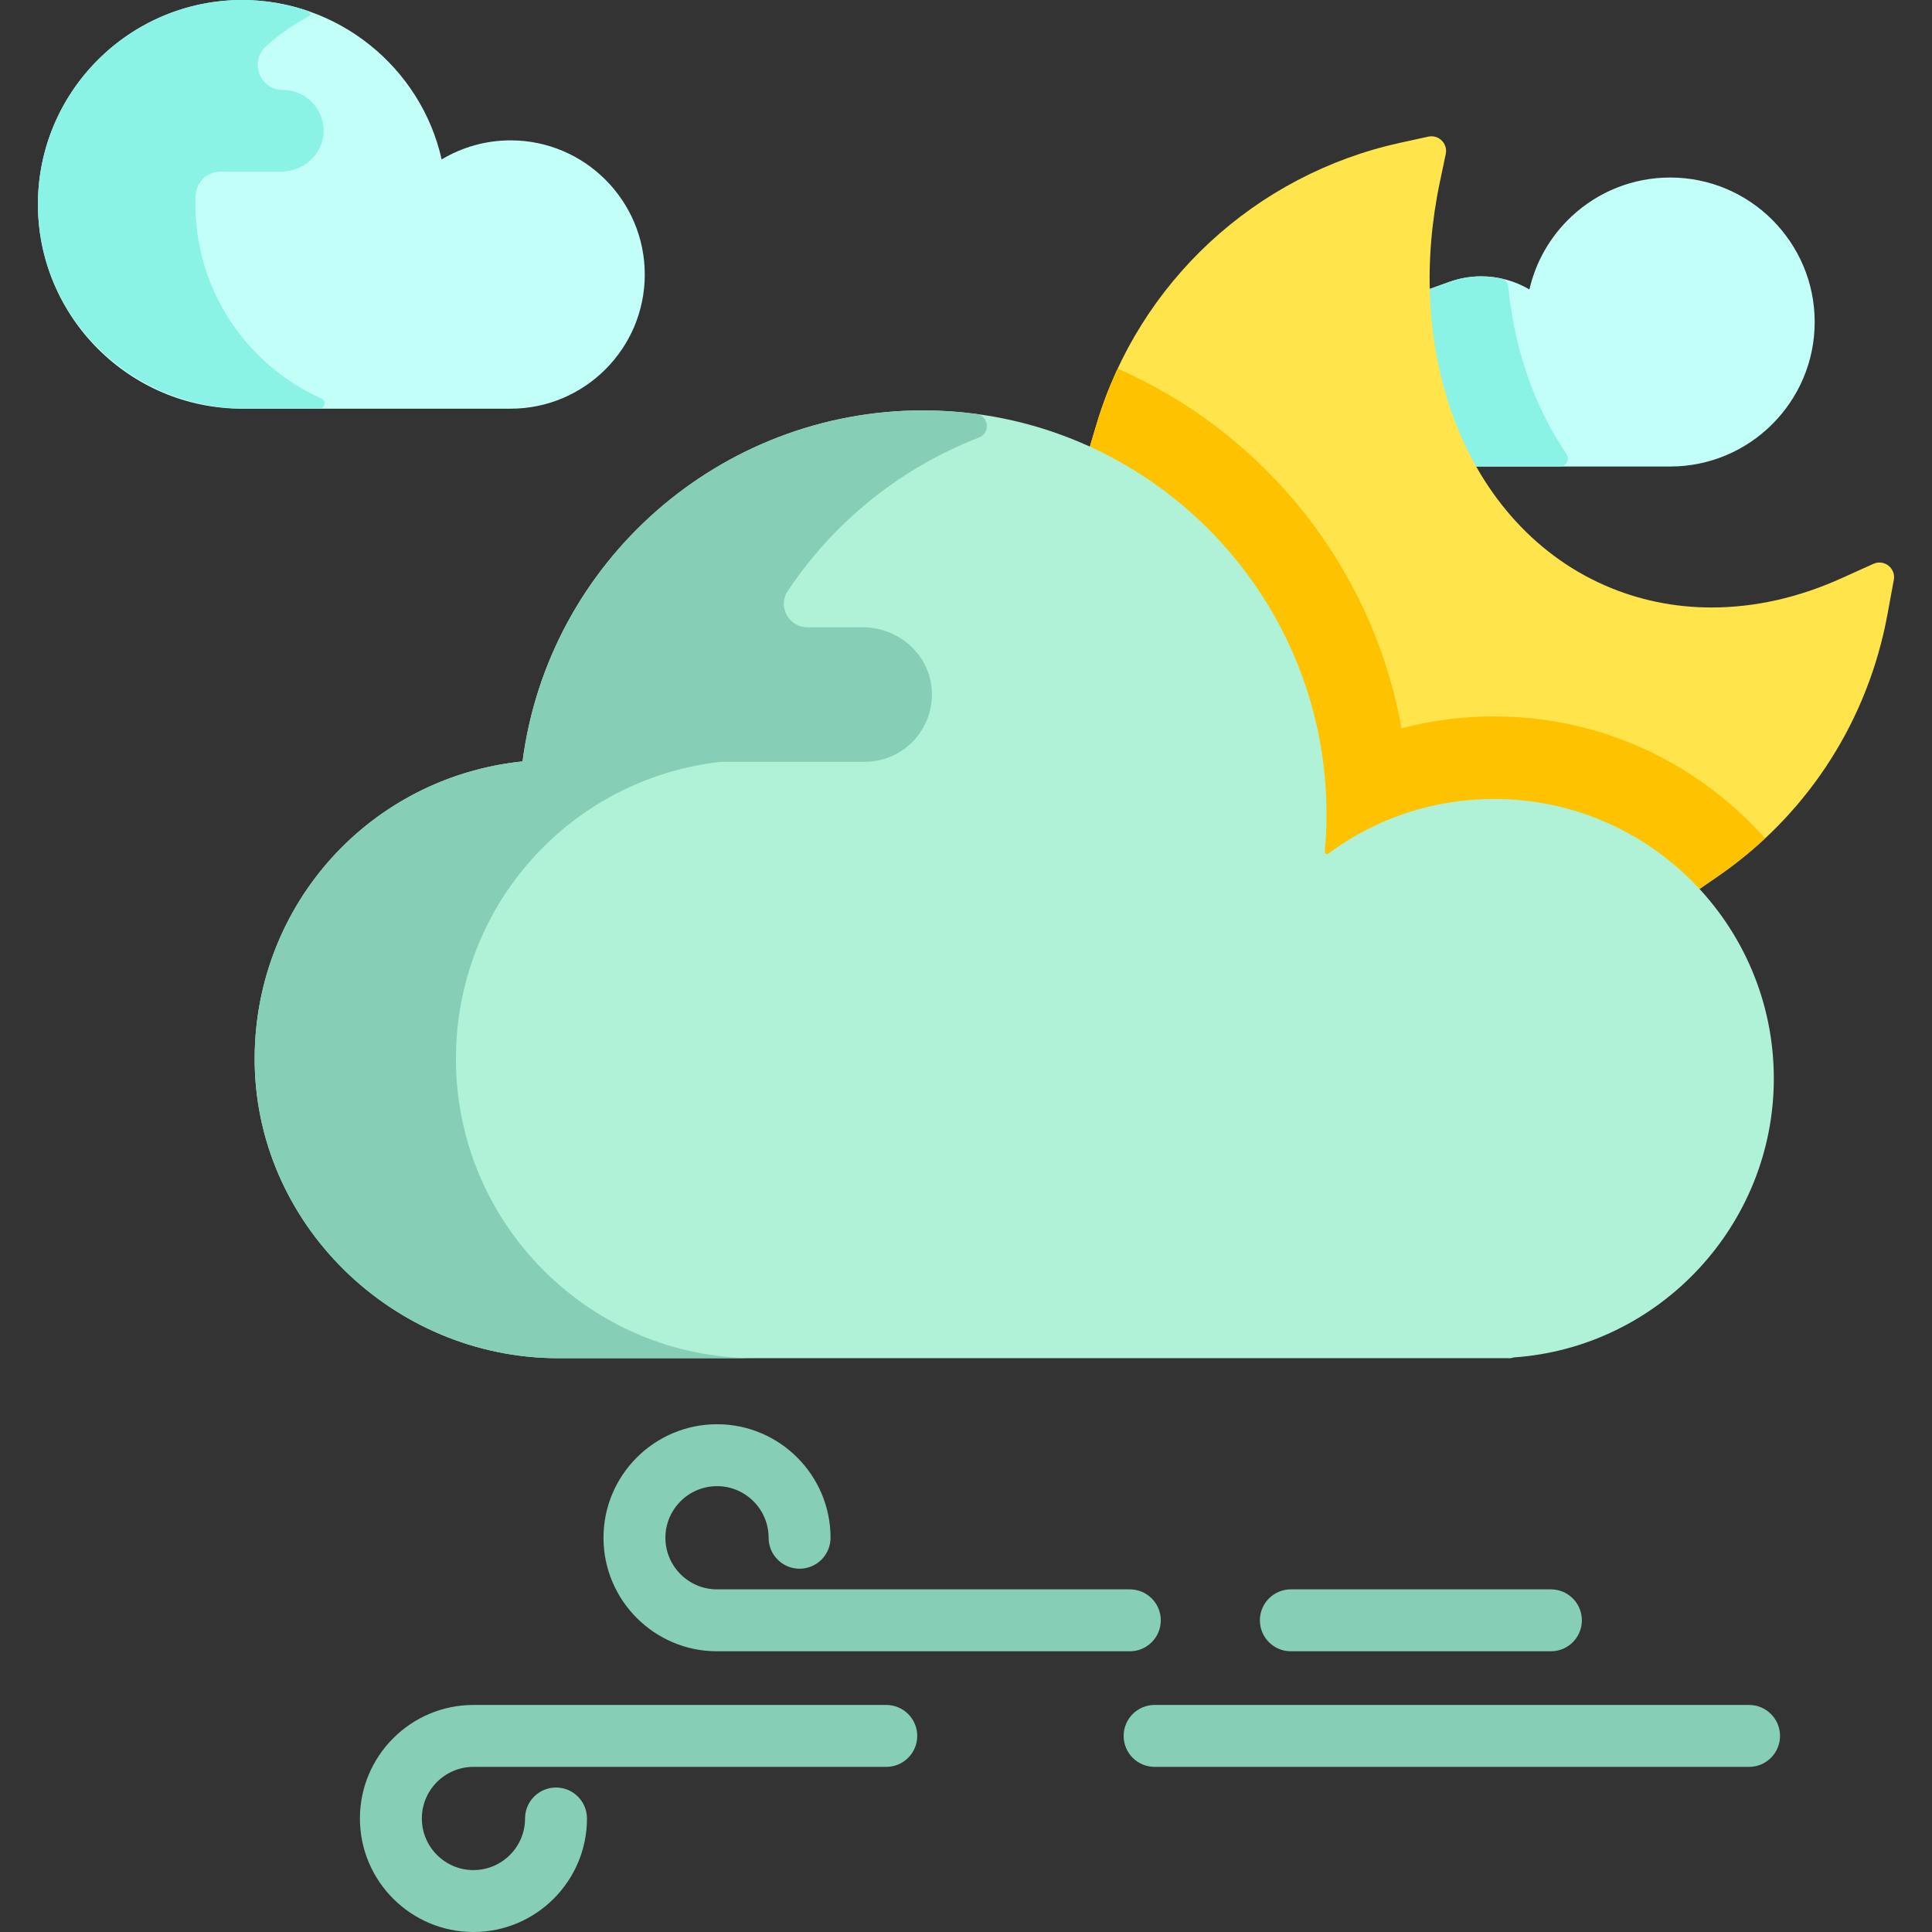 <?xml version="1.0" encoding="iso-8859-1"?>
<!-- Generator: Adobe Illustrator 19.0.0, SVG Export Plug-In . SVG Version: 6.00 Build 0)  -->
<svg version="1.1" id="Capa_1" xmlns="http://www.w3.org/2000/svg" xmlns:xlink="http://www.w3.org/1999/xlink" x="0px" y="0px"
	 viewBox="0 0 512 512" style="enable-background:new 0 0 512 512;" xml:space="preserve">
<rect x="0" y="0" width="512" height="512" fill="#333333" stroke="none"/>
<path style="fill:#C3FFF9;" d="M389.859,123.624l-2.373-4.996c-5.023-10.571-8.126-22.315-9.224-34.906l-0.585-6.714l6.342-2.281
	c2.756-0.991,5.628-1.494,8.534-1.494c4.5,0,8.894,1.198,12.757,3.471c1.702-7.397,5.532-14.053,11.109-19.29
	c7.124-6.688,16.429-10.37,26.202-10.37c21.113,0,38.289,17.177,38.289,38.291s-17.176,38.291-38.289,38.291h-52.762V123.624z"/>
<path style="fill:#8BF2E6;" d="M387.487,118.628l2.373,4.996h23.49c1.733,0,2.734-1.936,1.756-3.368
	c-4.316-6.32-7.861-13.436-10.497-21.228c-2.485-7.344-4.12-15.081-4.91-23.064c-0.106-1.077-0.892-1.958-1.95-2.183
	c-1.699-0.361-3.438-0.549-5.197-0.549c-2.907,0-5.779,0.502-8.534,1.494l-6.342,2.281l0.585,6.714
	C379.361,96.313,382.465,108.056,387.487,118.628z"/>
<path style="fill:#FFE44C;" d="M487.989,153.25c-11.373,5.135-22.948,7.738-34.398,7.738c-9.911,0-19.434-1.971-28.304-5.86
	c-18.988-8.322-33.532-24.987-40.955-46.927c-6.2-18.324-7.146-39.083-2.738-60.033l1.549-7.365c0.58-2.757-1.876-5.194-4.629-4.593
	l-7.353,1.606c-38.46,8.399-69.328,36.969-80.556,74.559l-2.035,6.812v116.844h161.166l5.671-3.914
	c22.699-15.665,38.385-39.168,44.168-66.177c0.223-1.04,0.43-2.083,0.622-3.13l1.684-9.146c0.568-3.082-2.561-5.531-5.416-4.243
	L487.989,153.25z"/>
<path style="fill:#FFC200;" d="M395.986,189.855c-8.411,0-16.65,1.068-24.577,3.157c-7.645-42.779-36.476-78.306-75.208-95.317
	c-2.199,4.713-4.081,9.611-5.595,14.681l-2.035,6.812v116.844h161.166l5.671-3.914c4.387-3.027,8.505-6.355,12.347-9.937
	C450.159,202.365,424.508,189.855,395.986,189.855z"/>
<path style="fill:#AFF2D8;" d="M399.373,359.932H147.917c-43.859,0-80.671-35.883-80.43-79.741
	c0.223-40.625,30.637-74.218,70.993-78.408c6.912-53.062,52.437-93.02,106.076-93.02c58.988,0,106.98,47.991,106.98,106.981
	c0,3.29-0.155,6.623-0.464,9.944c-0.048,0.514,0.523,0.833,0.938,0.525c12.808-9.481,27.953-14.477,43.975-14.477
	c40.858,0,74.098,33.241,74.098,74.099c0,38.734-30.245,71.191-68.856,73.893l-0.957,0.218L399.373,359.932z"/>
<path style="fill:#87CEB7;" d="M228.642,166.233h-14.676c-4.929,0-7.949-5.495-5.217-9.598
	c12.231-18.371,29.962-32.668,50.686-40.68c3.129-1.21,2.602-5.817-0.724-6.259c-4.632-0.615-9.356-0.932-14.153-0.932
	c-53.636,0-99.163,39.957-106.076,93.02c-40.356,4.19-70.77,37.783-70.993,78.409c-0.241,43.857,36.571,79.739,80.43,79.739h52.198
	c-43.72,0-79.29-35.57-79.29-79.29c0-40.545,30.075-74.171,70.16-78.753h38.159c10.132,0,18.29-8.452,17.807-18.69
	C246.502,173.61,238.242,166.233,228.642,166.233z"/>
<path style="fill:#C3FFF9;" d="M64.204,108.308c-29.86,0-54.154-24.294-54.154-54.154S34.344,0,64.204,0
	c25.239,0,47.336,17.725,52.838,42.256c5.516-3.313,11.816-5.06,18.273-5.06c19.606,0,35.556,15.951,35.556,35.556
	s-15.951,35.556-35.556,35.556H64.204z"/>
<path style="fill:#8BF2E6;" d="M84.56,108.308c1.468,0,2.025-2.049,0.694-2.669c-0.011-0.005-0.023-0.011-0.035-0.015
	c-19.679-8.8-33.428-28.554-33.428-51.469c0-0.791,0.016-1.579,0.049-2.362c0.148-3.541,3.09-6.326,6.634-6.326h16.09
	c5.923,0,11.035-4.596,11.195-10.517c0.166-6.109-4.735-11.114-10.807-11.118c-6.139-0.004-8.93-7.563-4.359-11.659
	c3.402-3.049,7.18-5.682,11.25-7.838c0.579-0.306,0.535-1.157-0.084-1.371C76.218,1.045,70.305,0,64.204,0
	C33.995,0,9.484,24.863,10.06,55.201c0.562,29.648,25.399,53.107,55.052,53.107H84.56z"/>
<g>
	<path style="fill:#87CEB7;" d="M299.418,437.607H190.016c-16.589,0-30.085-13.496-30.085-30.085
		c0-16.59,13.497-30.085,30.085-30.085s30.085,13.496,30.085,30.085c0,4.531-3.673,8.205-8.205,8.205s-8.205-3.674-8.205-8.205
		c0-7.541-6.134-13.675-13.675-13.675s-13.675,6.134-13.675,13.675c0,7.541,6.134,13.675,13.675,13.675h109.402
		c4.533,0,8.205,3.674,8.205,8.205C307.623,433.933,303.949,437.607,299.418,437.607z"/>
	<path style="fill:#87CEB7;" d="M125.469,512c-16.589,0-30.085-13.496-30.085-30.085c0-16.59,13.497-30.085,30.085-30.085h109.402
		c4.533,0,8.205,3.674,8.205,8.205s-3.673,8.205-8.205,8.205H125.469c-7.541,0-13.675,6.134-13.675,13.675
		s6.134,13.675,13.675,13.675s13.675-6.134,13.675-13.675c0-4.531,3.673-8.205,8.205-8.205s8.205,3.674,8.205,8.205
		C155.555,498.504,142.058,512,125.469,512z"/>
	<path style="fill:#87CEB7;" d="M411.008,437.607h-68.923c-4.533,0-8.205-3.674-8.205-8.205c0-4.531,3.673-8.205,8.205-8.205h68.923
		c4.533,0,8.205,3.674,8.205,8.205C419.213,433.933,415.539,437.607,411.008,437.607z"/>
	<path style="fill:#87CEB7;" d="M463.521,468.239H305.982c-4.533,0-8.205-3.674-8.205-8.205s3.673-8.205,8.205-8.205h157.538
		c4.533,0,8.205,3.674,8.205,8.205S468.052,468.239,463.521,468.239z"/>
</g>
<g>
</g>
<g>
</g>
<g>
</g>
<g>
</g>
<g>
</g>
<g>
</g>
<g>
</g>
<g>
</g>
<g>
</g>
<g>
</g>
<g>
</g>
<g>
</g>
<g>
</g>
<g>
</g>
<g>
</g>
</svg>
